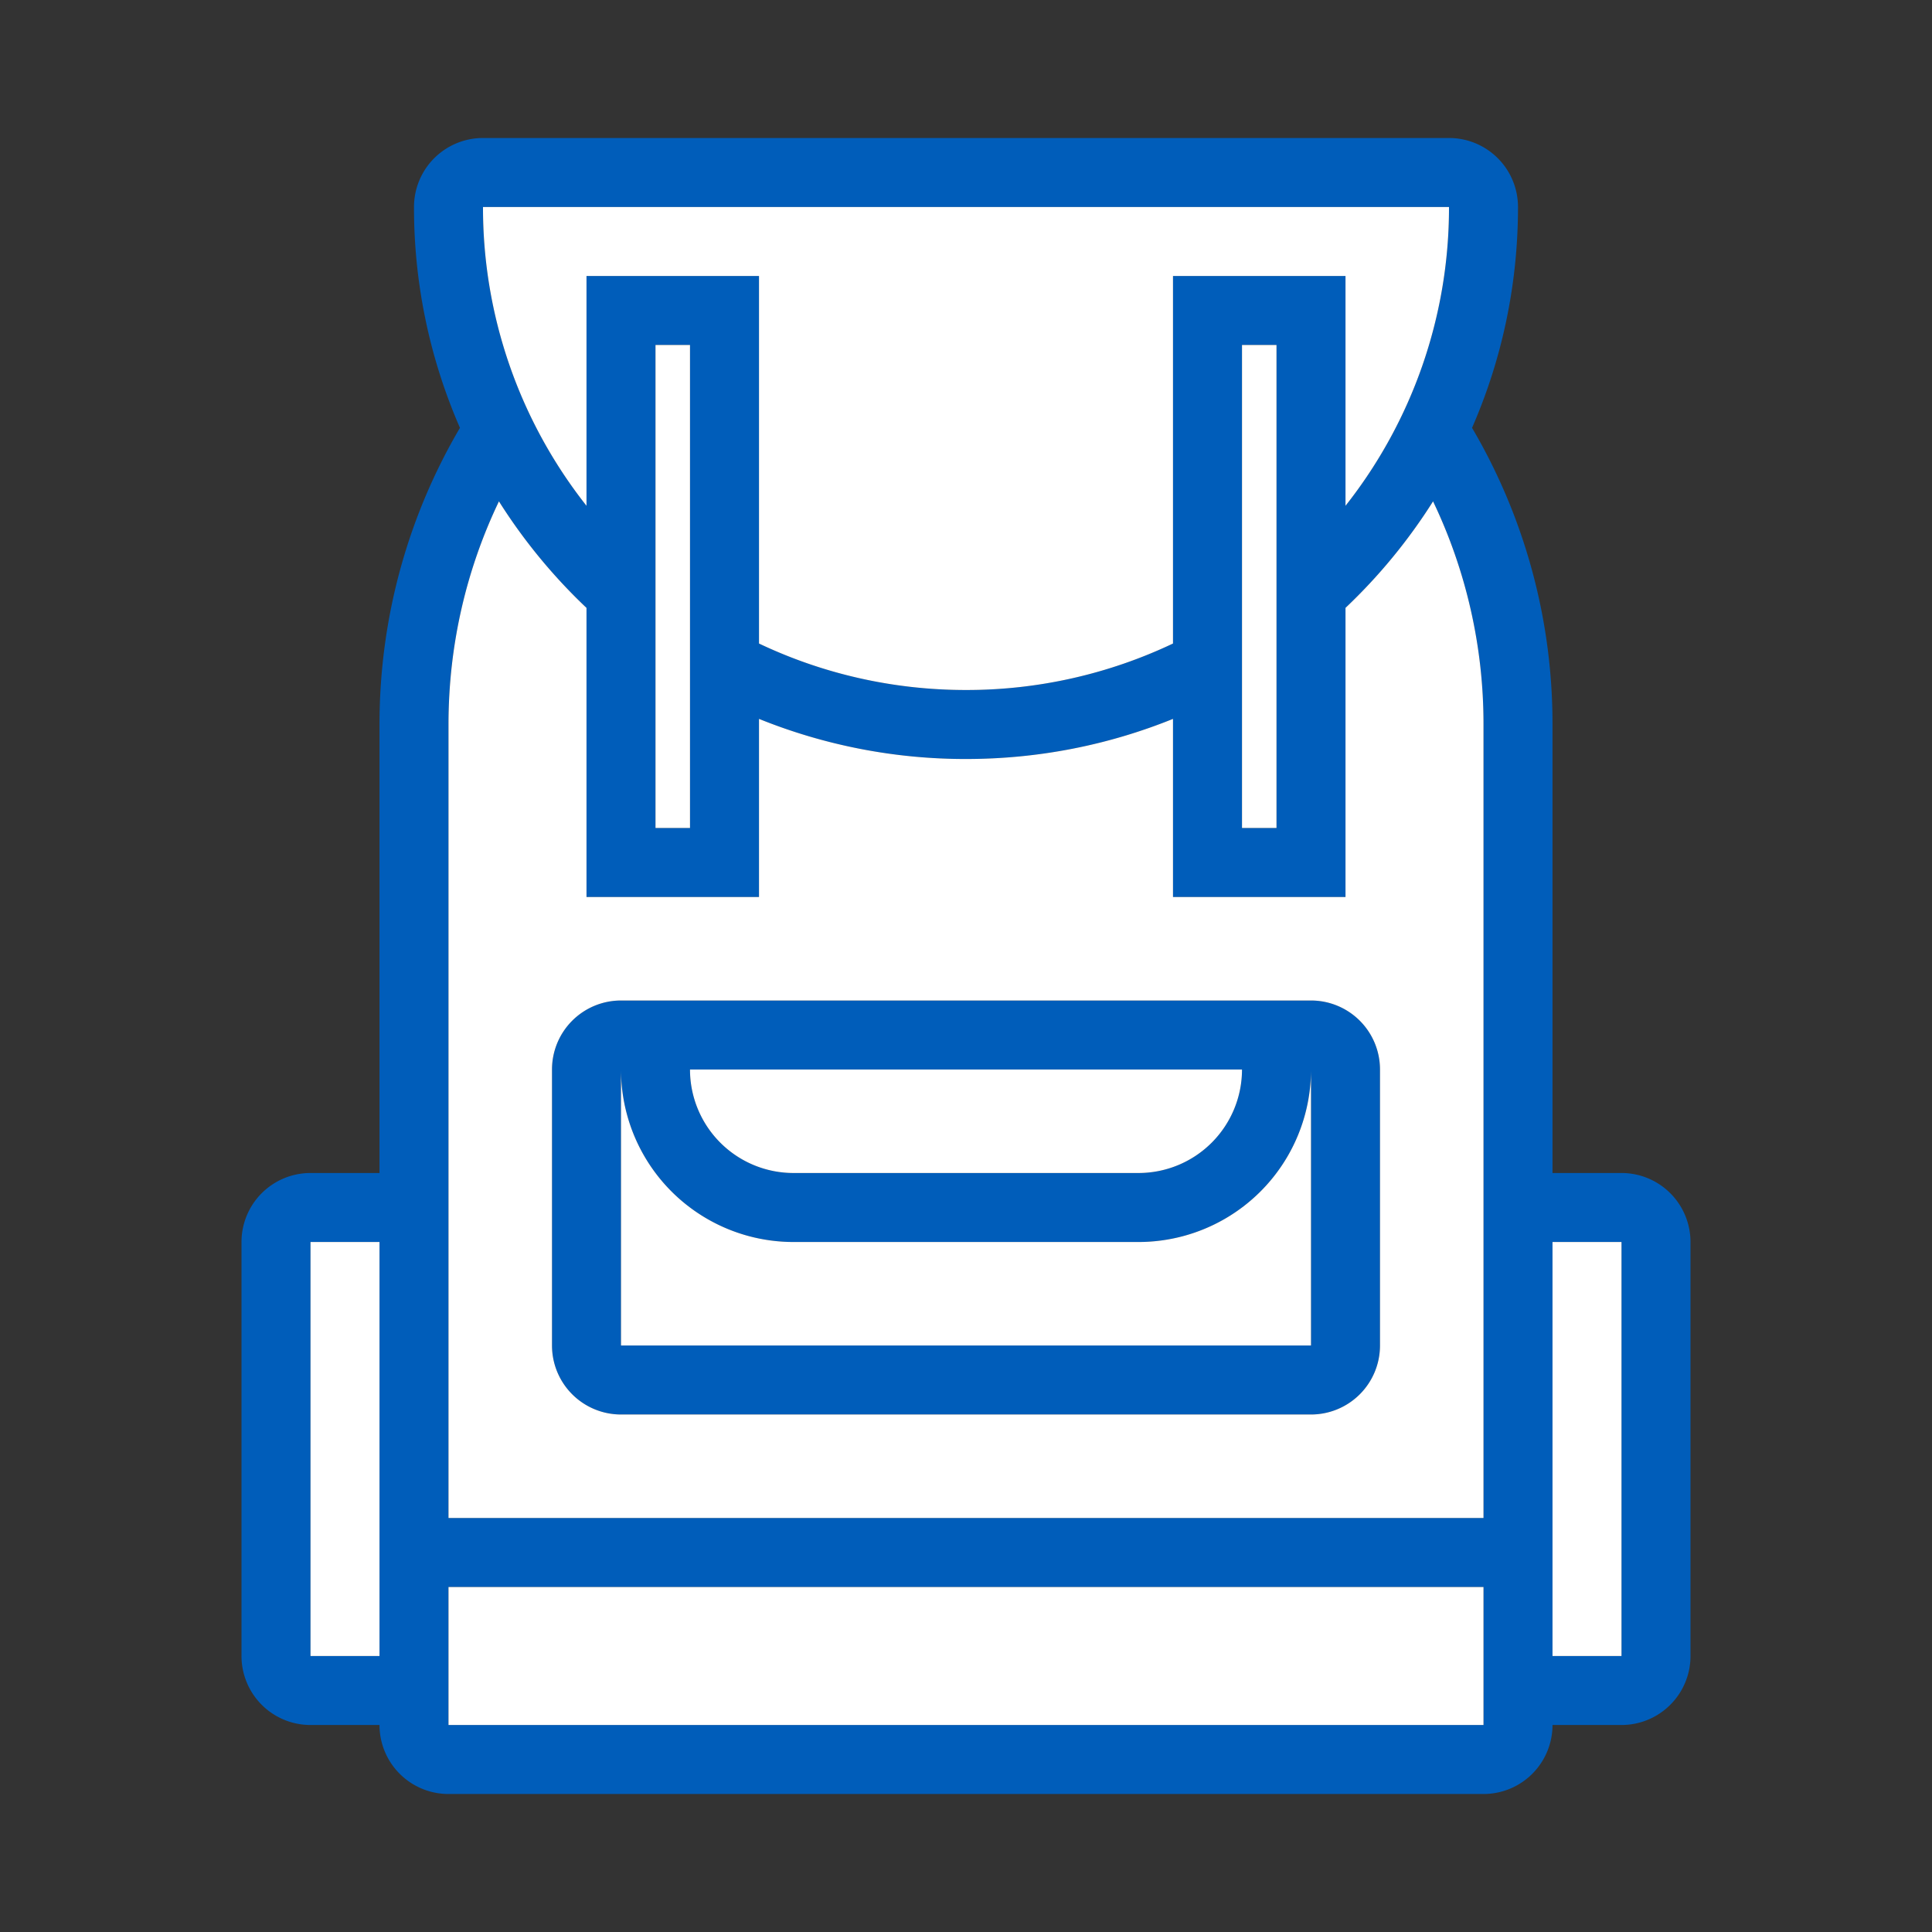 <svg xmlns="http://www.w3.org/2000/svg" width="56" height="56" class="wd-accent-backpack wd-accent" focusable="false" role="presentation" viewBox="0 0 56 56"><rect x="0" y="0" width="56" height="56" fill="#333333" stroke="none"/><g fill="none" fill-rule="evenodd" class="wd-icon-container"><path fill="#005DBA" fill-rule="nonzero" d="M42 4a2 2 0 0 1 2 2c0 2.276-.475 4.441-1.332 6.401A16.921 16.921 0 0 1 45 21v13h2a2 2 0 0 1 2 2v12a2 2 0 0 1-2 2h-2a2 2 0 0 1-2 2H13a2 2 0 0 1-2-2H9a2 2 0 0 1-2-2V36a2 2 0 0 1 2-2h2V21c0-3.137.85-6.076 2.332-8.599A15.946 15.946 0 0 1 12 6a2 2 0 0 1 2-2zm1 42H13v4h30v-4zM11 36H9v12h2V36zm36 0h-2v12h2V36zm-5.462-21.468A16.077 16.077 0 0 1 39 17.62V26h-5v-5.163A15.955 15.955 0 0 1 28 22c-2.122 0-4.147-.413-6-1.163V26h-5v-8.381a16.077 16.077 0 0 1-2.538-3.087A14.941 14.941 0 0 0 13 21v23h30V21c0-2.316-.525-4.51-1.462-6.468zM38 29a2 2 0 0 1 2 2v8a2 2 0 0 1-2 2H18a2 2 0 0 1-2-2v-8a2 2 0 0 1 2-2zm0 2a5 5 0 0 1-5 5H23a5 5 0 0 1-5-5v8h20zm-2 0H20a3 3 0 0 0 3 3h10a3 3 0 0 0 3-3zm1-21h-1v14h1V10zm-17 0h-1v14h1V10zm22-4H14a13.94 13.94 0 0 0 3 8.661V8h5v10.653A13.946 13.946 0 0 0 28 20c2.147 0 4.181-.483 6-1.347V8h5v6.661A13.94 13.94 0 0 0 42 6z" class="color-500"/><path fill="#FFF" d="M39 17.619a16.077 16.077 0 0 0 2.538-3.087A14.941 14.941 0 0 1 43 21v23H13V21c0-2.316.525-4.51 1.462-6.468A16.077 16.077 0 0 0 17 17.62V26h5v-5.163A15.955 15.955 0 0 0 28 22c2.122 0 4.147-.413 6-1.163V26h5v-8.381zM18 29a2 2 0 0 0-2 2v8a2 2 0 0 0 2 2h20a2 2 0 0 0 2-2v-8a2 2 0 0 0-2-2H18zm20 2v8H18v-8a5 5 0 0 0 5 5h10a5 5 0 0 0 5-5zm-18 0h16a3 3 0 0 1-3 3H23a3 3 0 0 1-3-3zm14-12.347A13.946 13.946 0 0 1 28 20c-2.147 0-4.181-.483-6-1.347V8h-5v6.661A13.94 13.94 0 0 1 14 6h28a13.94 13.94 0 0 1-3 8.661V8h-5v10.653zM9 36h2v12H9V36zm36 0h2v12h-2V36zm-9-12V10h1v14h-1zm-17 0V10h1v14h-1zm-6 22h30v4H13v-4z" class="french-vanilla-100"/></g></svg>